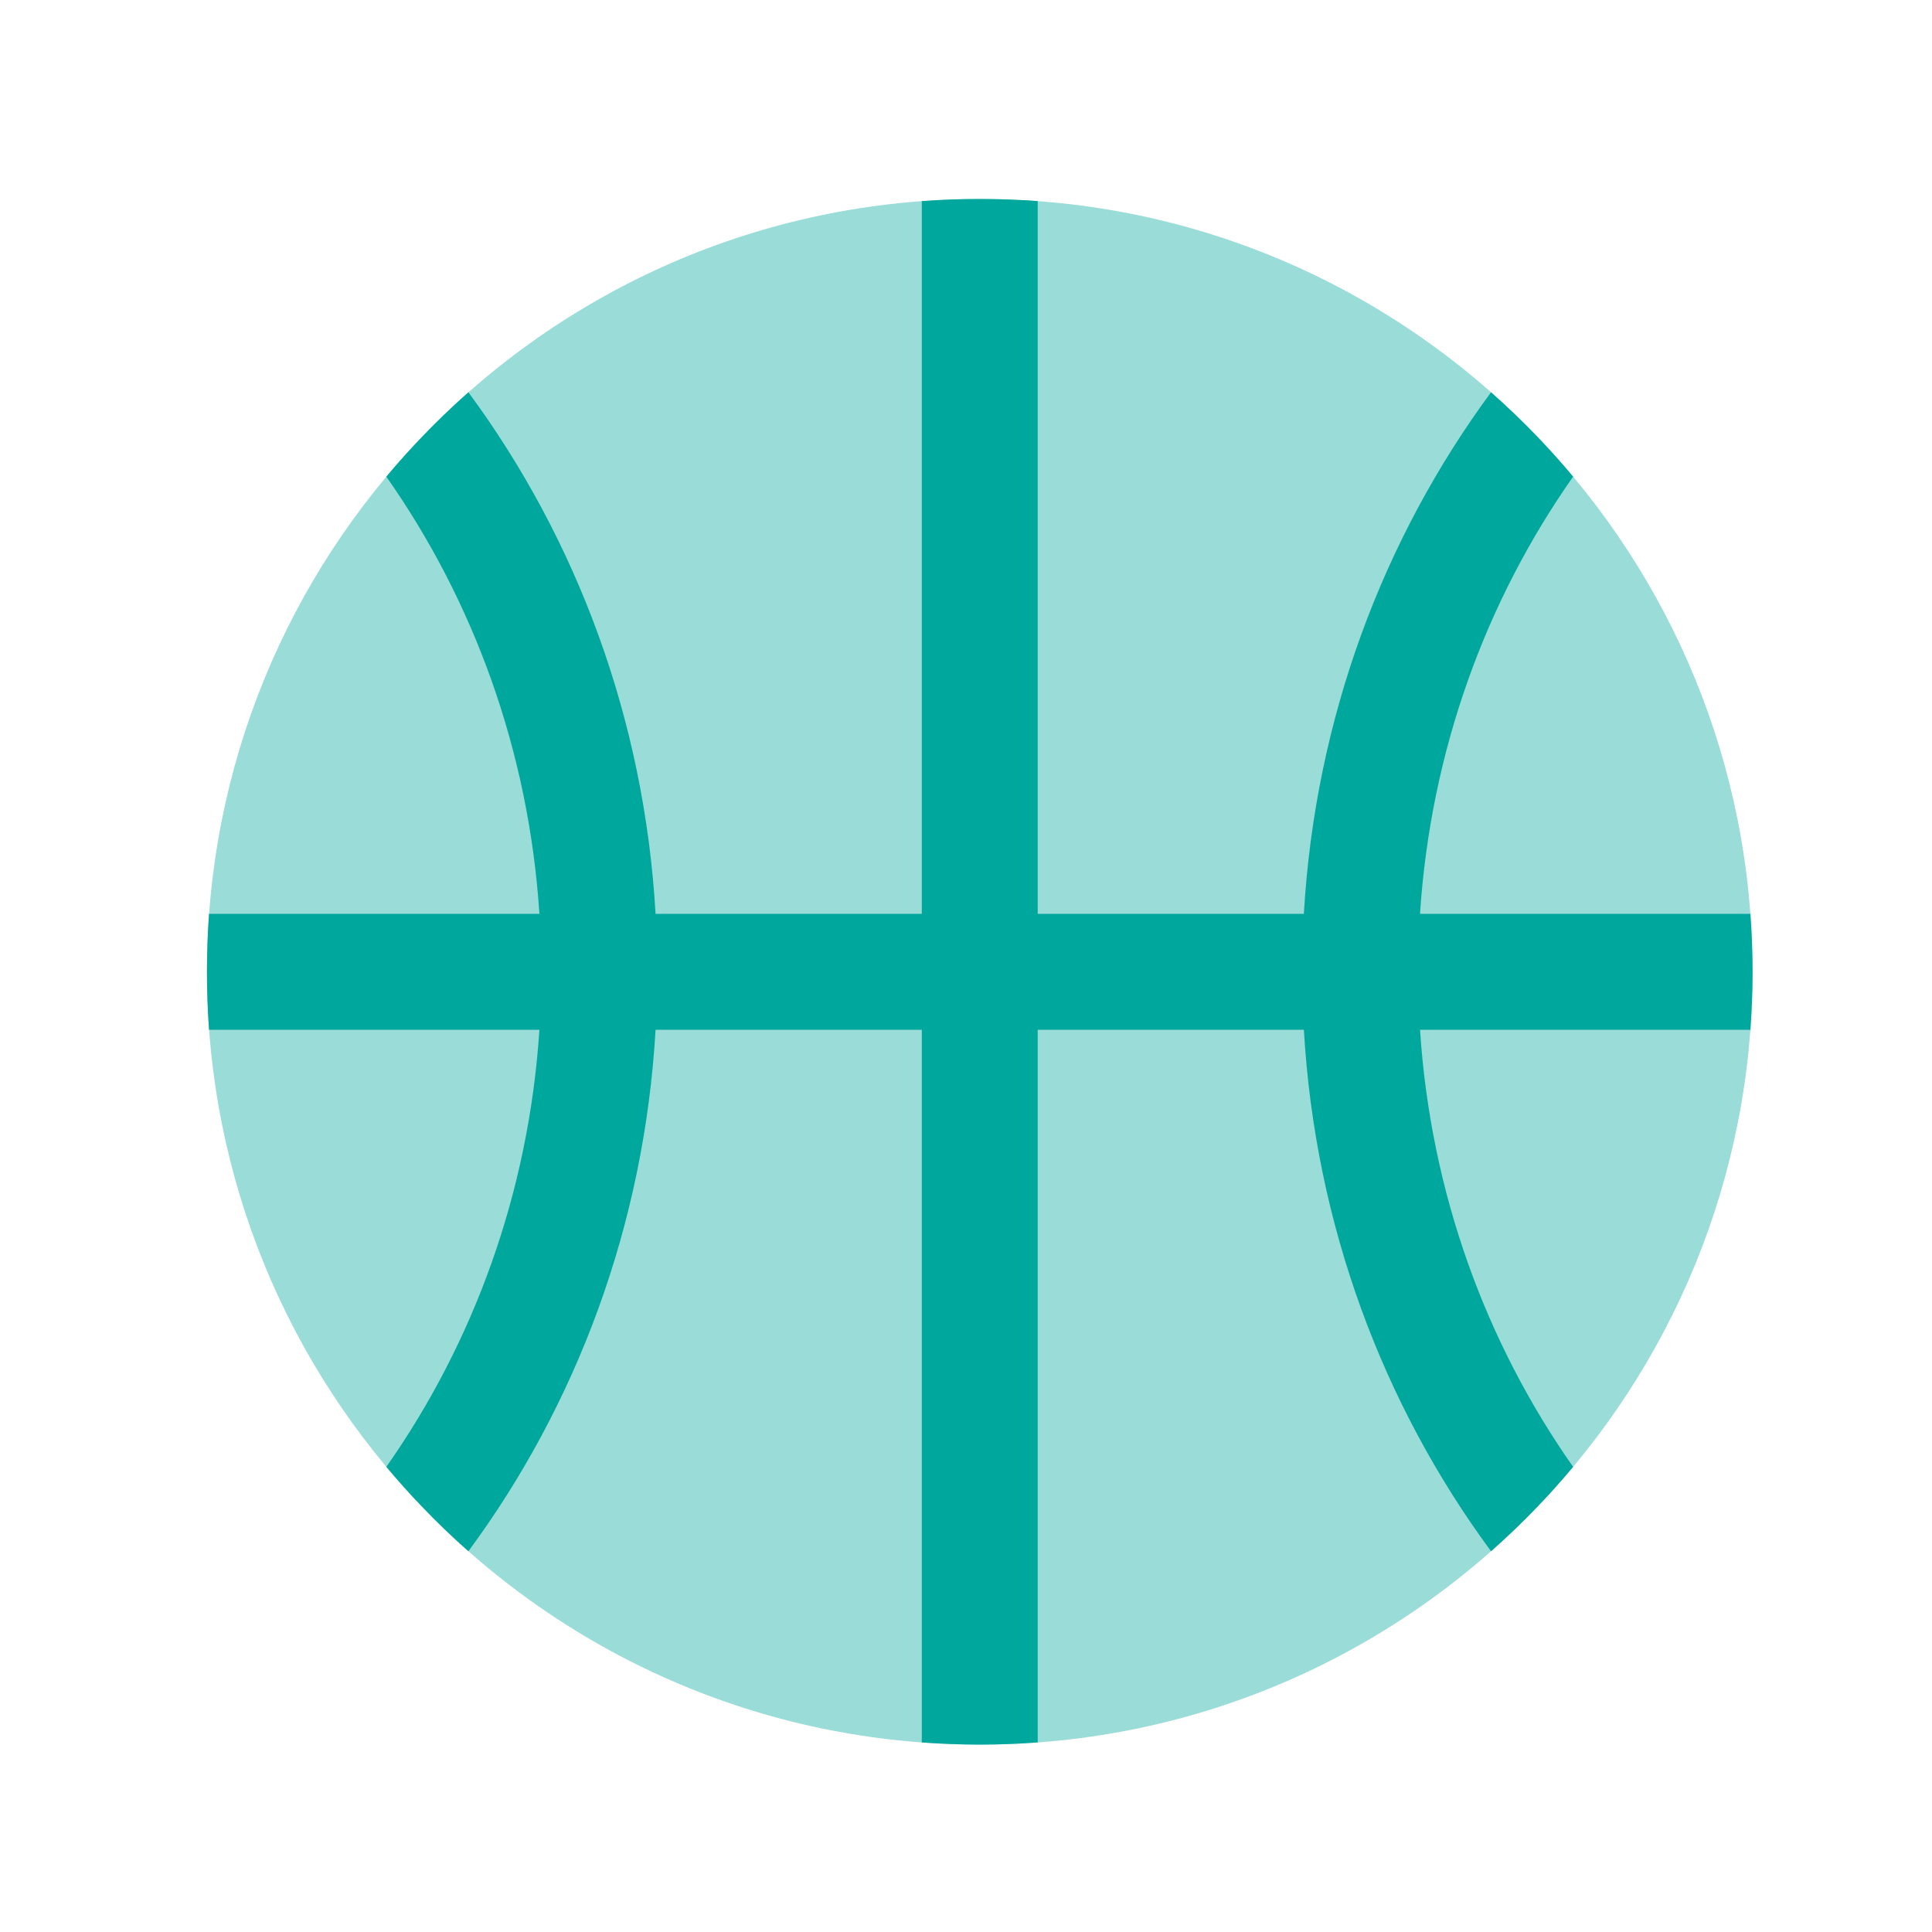<svg width="25" height="25" viewBox="0 0 25 25" fill="none" xmlns="http://www.w3.org/2000/svg">
<path opacity="0.4" d="M22.678 12.575C22.678 15.258 21.621 17.695 19.9 19.491C18.08 21.392 15.517 22.575 12.678 22.575C9.839 22.575 7.276 21.392 5.456 19.491C3.735 17.695 2.678 15.258 2.678 12.575C2.678 9.891 3.735 7.454 5.456 5.658C7.276 3.758 9.839 2.575 12.678 2.575C15.517 2.575 18.08 3.758 19.9 5.658C21.621 7.454 22.678 9.891 22.678 12.575Z" fill="#00A79D"/>
<path d="M13.428 11.825H16.872C17.018 9.296 17.898 6.969 19.294 5.076C19.504 5.262 19.706 5.456 19.9 5.658C20.058 5.823 20.21 5.993 20.356 6.168C19.229 7.771 18.513 9.713 18.375 11.825H22.65C22.668 12.072 22.678 12.322 22.678 12.575C22.678 12.827 22.668 13.077 22.65 13.325H18.375C18.513 15.436 19.229 17.378 20.356 18.981C20.21 19.156 20.058 19.327 19.9 19.491C19.706 19.694 19.504 19.888 19.294 20.073C17.898 18.18 17.018 15.854 16.872 13.325H13.428V22.547C13.18 22.565 12.93 22.575 12.678 22.575C12.425 22.575 12.175 22.565 11.928 22.547V13.325H8.483C8.337 15.854 7.458 18.18 6.061 20.073C5.851 19.888 5.649 19.694 5.456 19.491C5.298 19.327 5.145 19.156 4.999 18.981C6.126 17.378 6.842 15.436 6.98 13.325H2.705C2.687 13.077 2.678 12.827 2.678 12.575C2.678 12.322 2.687 12.072 2.705 11.825H6.98C6.842 9.713 6.126 7.771 4.999 6.168C5.145 5.993 5.298 5.823 5.456 5.658C5.649 5.456 5.851 5.262 6.061 5.076C7.458 6.969 8.337 9.296 8.483 11.825H11.928V2.602C12.175 2.584 12.425 2.575 12.678 2.575C12.93 2.575 13.18 2.584 13.428 2.602V11.825Z" fill="#00A79D"/>
</svg>
